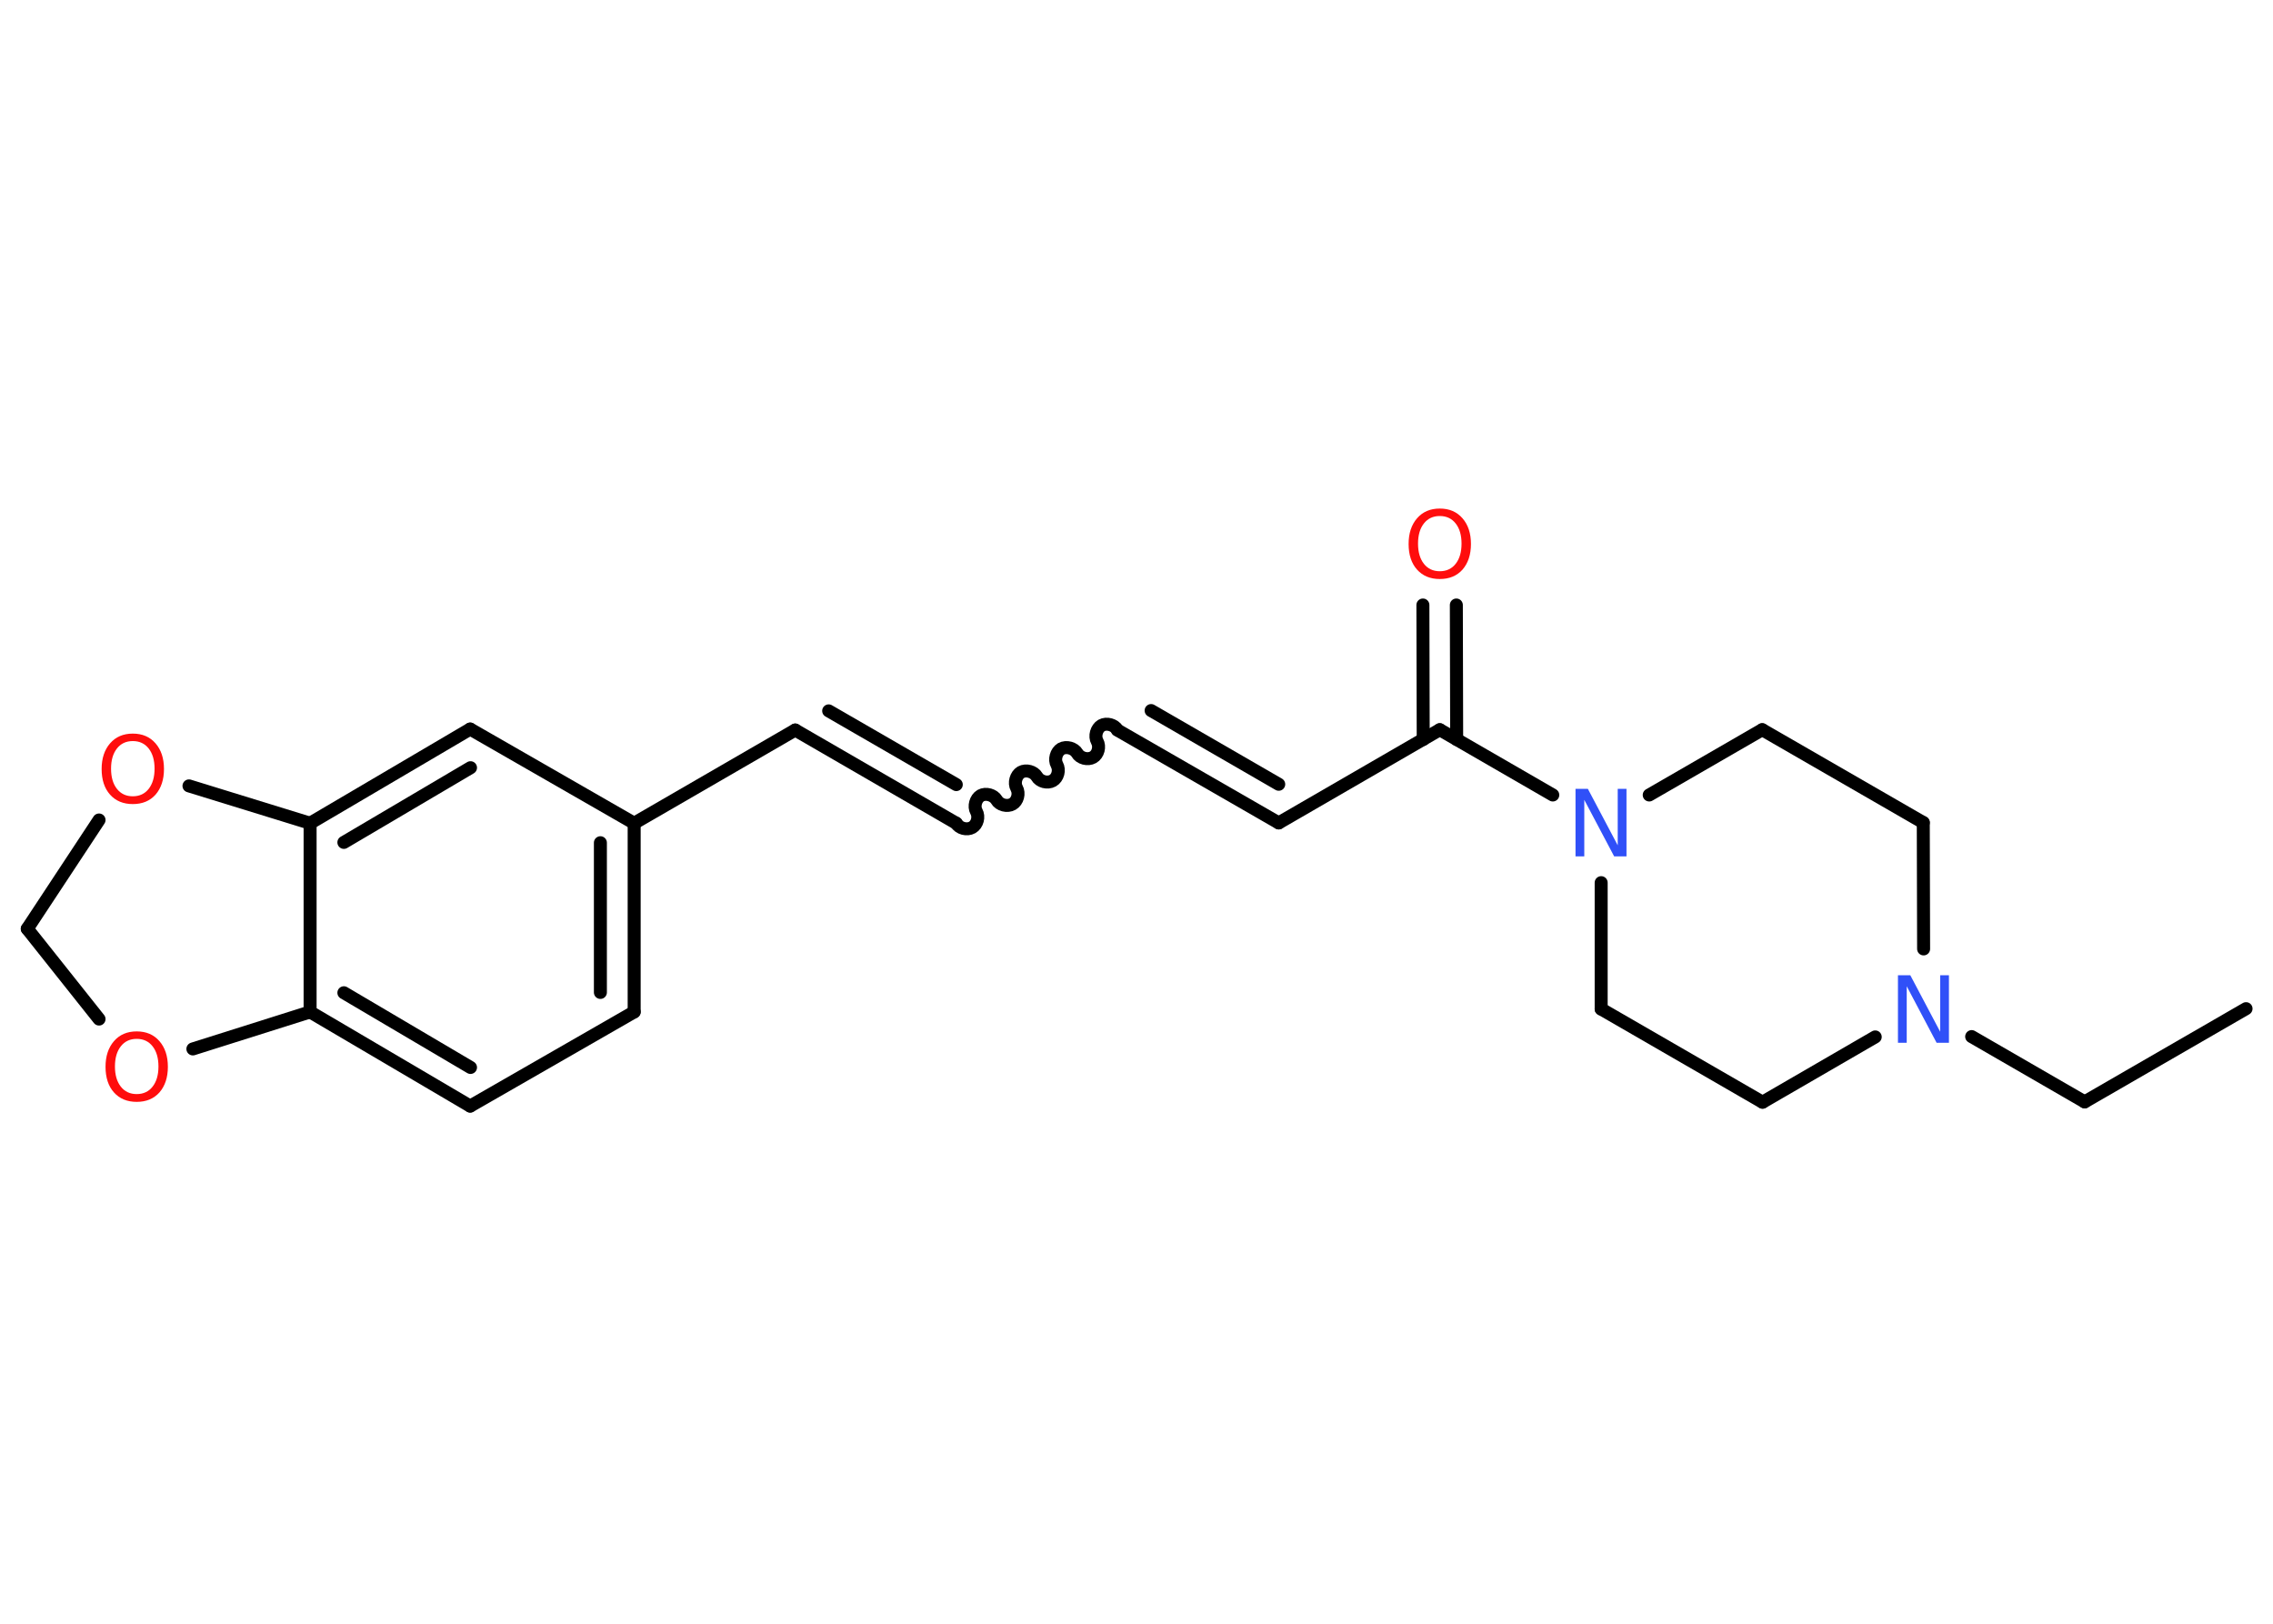 <?xml version='1.0' encoding='UTF-8'?>
<!DOCTYPE svg PUBLIC "-//W3C//DTD SVG 1.1//EN" "http://www.w3.org/Graphics/SVG/1.1/DTD/svg11.dtd">
<svg version='1.2' xmlns='http://www.w3.org/2000/svg' xmlns:xlink='http://www.w3.org/1999/xlink' width='70.0mm' height='50.0mm' viewBox='0 0 70.0 50.0'>
  <desc>Generated by the Chemistry Development Kit (http://github.com/cdk)</desc>
  <g stroke-linecap='round' stroke-linejoin='round' stroke='#000000' stroke-width='.4' fill='#FF0D0D'>
    <rect x='.0' y='.0' width='70.0' height='50.0' fill='#FFFFFF' stroke='none'/>
    <g id='mol1' class='mol'>
      <line id='mol1bnd1' class='bond' x1='69.17' y1='31.06' x2='64.2' y2='33.93'/>
      <line id='mol1bnd2' class='bond' x1='64.2' y1='33.93' x2='60.72' y2='31.92'/>
      <line id='mol1bnd3' class='bond' x1='59.24' y1='29.22' x2='59.23' y2='25.33'/>
      <line id='mol1bnd4' class='bond' x1='59.23' y1='25.33' x2='54.27' y2='22.47'/>
      <line id='mol1bnd5' class='bond' x1='54.27' y1='22.47' x2='50.79' y2='24.48'/>
      <line id='mol1bnd6' class='bond' x1='47.82' y1='24.48' x2='44.34' y2='22.47'/>
      <g id='mol1bnd7' class='bond'>
        <line x1='43.83' y1='22.77' x2='43.82' y2='18.63'/>
        <line x1='44.86' y1='22.77' x2='44.85' y2='18.63'/>
      </g>
      <line id='mol1bnd8' class='bond' x1='44.34' y1='22.47' x2='39.38' y2='25.34'/>
      <g id='mol1bnd9' class='bond'>
        <line x1='39.38' y1='25.34' x2='34.41' y2='22.48'/>
        <line x1='39.38' y1='24.15' x2='35.45' y2='21.88'/>
      </g>
      <path id='mol1bnd10' class='bond' d='M29.45 25.35c.09 .16 .33 .22 .49 .13c.16 -.09 .22 -.33 .13 -.49c-.09 -.16 -.02 -.4 .13 -.49c.16 -.09 .4 -.02 .49 .13c.09 .16 .33 .22 .49 .13c.16 -.09 .22 -.33 .13 -.49c-.09 -.16 -.02 -.4 .13 -.49c.16 -.09 .4 -.02 .49 .13c.09 .16 .33 .22 .49 .13c.16 -.09 .22 -.33 .13 -.49c-.09 -.16 -.02 -.4 .13 -.49c.16 -.09 .4 -.02 .49 .13c.09 .16 .33 .22 .49 .13c.16 -.09 .22 -.33 .13 -.49c-.09 -.16 -.02 -.4 .13 -.49c.16 -.09 .4 -.02 .49 .13' fill='none' stroke='#000000' stroke-width='.4'/>
      <g id='mol1bnd11' class='bond'>
        <line x1='29.45' y1='25.35' x2='24.49' y2='22.48'/>
        <line x1='29.45' y1='24.16' x2='25.52' y2='21.89'/>
      </g>
      <line id='mol1bnd12' class='bond' x1='24.49' y1='22.48' x2='19.53' y2='25.35'/>
      <g id='mol1bnd13' class='bond'>
        <line x1='19.53' y1='31.16' x2='19.53' y2='25.35'/>
        <line x1='18.49' y1='30.56' x2='18.49' y2='25.95'/>
      </g>
      <line id='mol1bnd14' class='bond' x1='19.53' y1='31.16' x2='14.48' y2='34.06'/>
      <g id='mol1bnd15' class='bond'>
        <line x1='9.55' y1='31.16' x2='14.48' y2='34.06'/>
        <line x1='10.59' y1='30.57' x2='14.49' y2='32.87'/>
      </g>
      <line id='mol1bnd16' class='bond' x1='9.55' y1='31.16' x2='9.55' y2='25.35'/>
      <g id='mol1bnd17' class='bond'>
        <line x1='14.48' y1='22.45' x2='9.55' y2='25.35'/>
        <line x1='14.49' y1='23.64' x2='10.59' y2='25.94'/>
      </g>
      <line id='mol1bnd18' class='bond' x1='19.53' y1='25.35' x2='14.48' y2='22.45'/>
      <line id='mol1bnd19' class='bond' x1='9.55' y1='25.35' x2='5.82' y2='24.2'/>
      <line id='mol1bnd20' class='bond' x1='3.05' y1='25.25' x2='.84' y2='28.6'/>
      <line id='mol1bnd21' class='bond' x1='.84' y1='28.6' x2='3.05' y2='31.38'/>
      <line id='mol1bnd22' class='bond' x1='9.55' y1='31.16' x2='5.94' y2='32.3'/>
      <line id='mol1bnd23' class='bond' x1='49.31' y1='27.18' x2='49.31' y2='31.07'/>
      <line id='mol1bnd24' class='bond' x1='49.31' y1='31.07' x2='54.28' y2='33.94'/>
      <line id='mol1bnd25' class='bond' x1='57.75' y1='31.93' x2='54.28' y2='33.94'/>
      <path id='mol1atm3' class='atom' d='M58.45 30.03h.38l.92 1.74v-1.74h.27v2.08h-.38l-.92 -1.74v1.74h-.27v-2.08z' stroke='none' fill='#3050F8'/>
      <path id='mol1atm6' class='atom' d='M48.52 24.29h.38l.92 1.74v-1.74h.27v2.08h-.38l-.92 -1.74v1.74h-.27v-2.08z' stroke='none' fill='#3050F8'/>
      <path id='mol1atm8' class='atom' d='M44.34 15.89q-.31 .0 -.49 .23q-.18 .23 -.18 .62q.0 .39 .18 .62q.18 .23 .49 .23q.31 .0 .49 -.23q.18 -.23 .18 -.62q.0 -.39 -.18 -.62q-.18 -.23 -.49 -.23zM44.34 15.66q.44 .0 .7 .3q.26 .3 .26 .79q.0 .49 -.26 .79q-.26 .29 -.7 .29q-.44 .0 -.7 -.29q-.26 -.29 -.26 -.79q.0 -.49 .26 -.79q.26 -.3 .7 -.3z' stroke='none'/>
      <path id='mol1atm19' class='atom' d='M4.09 22.82q-.31 .0 -.49 .23q-.18 .23 -.18 .62q.0 .39 .18 .62q.18 .23 .49 .23q.31 .0 .49 -.23q.18 -.23 .18 -.62q.0 -.39 -.18 -.62q-.18 -.23 -.49 -.23zM4.09 22.59q.44 .0 .7 .3q.26 .3 .26 .79q.0 .49 -.26 .79q-.26 .29 -.7 .29q-.44 .0 -.7 -.29q-.26 -.29 -.26 -.79q.0 -.49 .26 -.79q.26 -.3 .7 -.3z' stroke='none'/>
      <path id='mol1atm21' class='atom' d='M4.21 31.99q-.31 .0 -.49 .23q-.18 .23 -.18 .62q.0 .39 .18 .62q.18 .23 .49 .23q.31 .0 .49 -.23q.18 -.23 .18 -.62q.0 -.39 -.18 -.62q-.18 -.23 -.49 -.23zM4.21 31.76q.44 .0 .7 .3q.26 .3 .26 .79q.0 .49 -.26 .79q-.26 .29 -.7 .29q-.44 .0 -.7 -.29q-.26 -.29 -.26 -.79q.0 -.49 .26 -.79q.26 -.3 .7 -.3z' stroke='none'/>
    </g>
  </g>
</svg>
